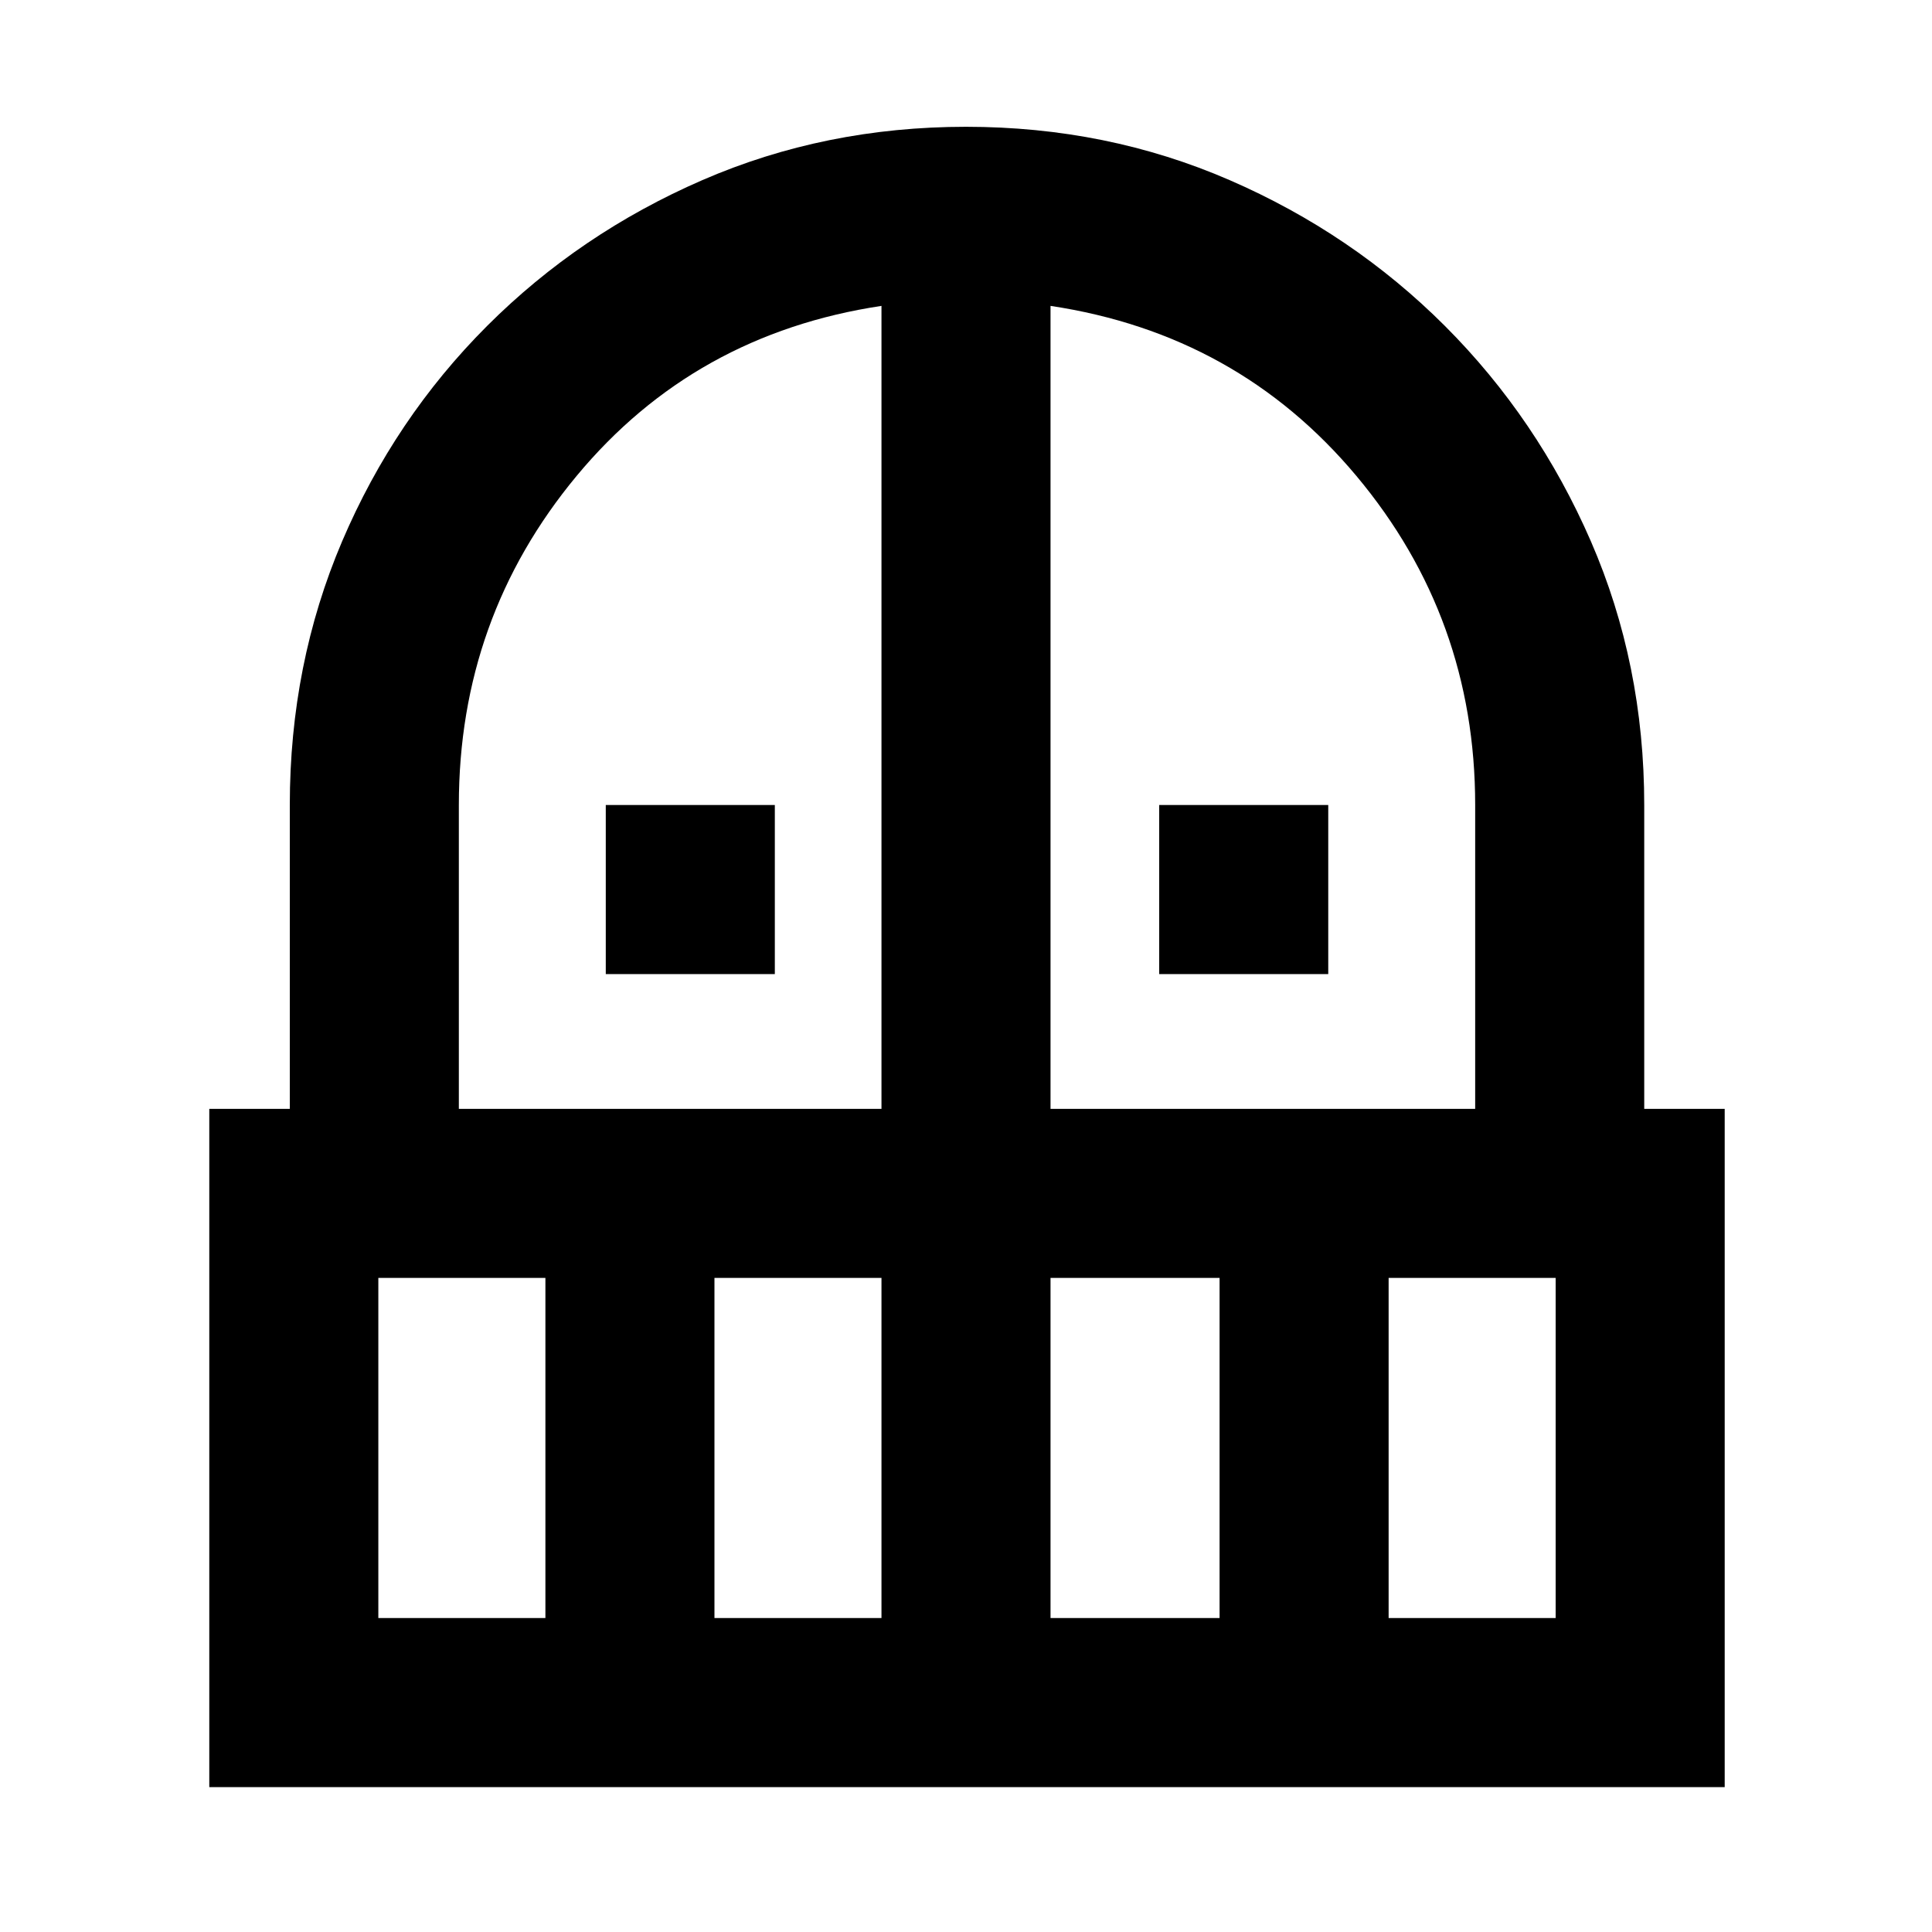 <svg xmlns="http://www.w3.org/2000/svg" height="40" width="40"><path d="M12.542 20.167V16.667H16.042V20.167ZM24 20.167V16.667H27.5V20.167ZM4.333 37V22.958H6V16.667Q6 13.75 7.083 11.208Q8.167 8.667 10.083 6.75Q12 4.833 14.542 3.729Q17.083 2.625 20 2.625Q22.917 2.625 25.458 3.729Q28 4.833 29.917 6.75Q31.833 8.667 32.938 11.208Q34.042 13.75 34.042 16.667V22.958H35.708V37ZM7.833 33.5H11.292V26.458H7.833ZM14.792 33.5H18.25V26.458H14.792ZM9.5 22.958H18.25V6.333Q14.375 6.917 11.938 9.854Q9.5 12.792 9.5 16.667ZM21.75 22.958H30.542V16.667Q30.542 12.792 28.083 9.854Q25.625 6.917 21.75 6.333ZM21.75 33.5H25.25V26.458H21.75ZM28.75 33.5H32.208V26.458H28.75Z"/></svg>